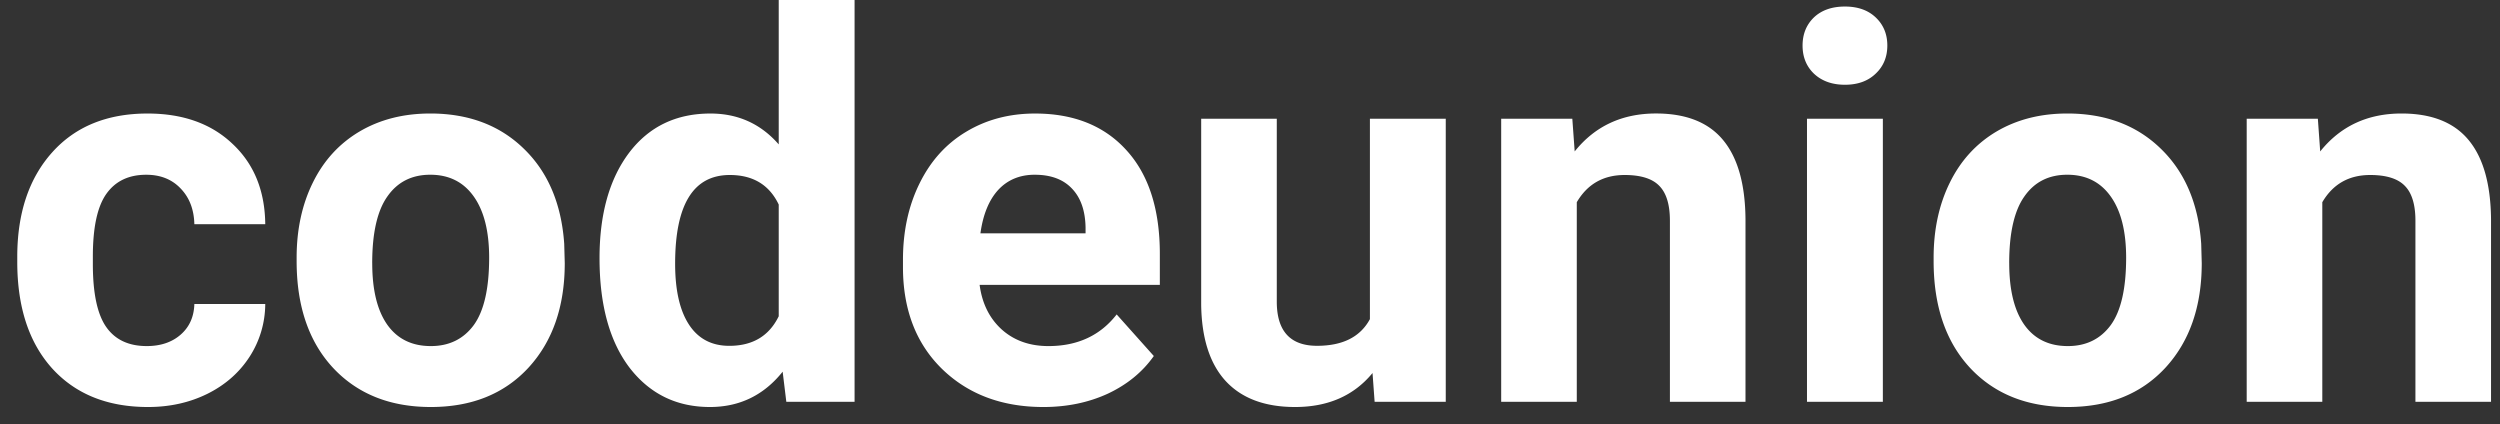 <svg width="112" height="19" fill="none" xmlns="http://www.w3.org/2000/svg"><rect width="100%" height="100%" fill="#333333" stroke="none"/><path d="M6.574 15.504c.625 0 1.133-.172 1.524-.516.39-.343.593-.8.609-1.37h3.176a4.374 4.374 0 01-.703 2.366c-.461.711-1.094 1.266-1.899 1.664-.797.391-1.68.586-2.648.586-1.813 0-3.242-.574-4.29-1.722-1.046-1.157-1.57-2.75-1.57-4.782v-.222c0-1.953.52-3.512 1.559-4.676 1.04-1.164 2.465-1.746 4.277-1.746 1.586 0 2.856.453 3.809 1.36.96.898 1.45 2.097 1.465 3.597H8.707c-.016-.656-.219-1.188-.61-1.594-.39-.414-.906-.62-1.546-.62-.79 0-1.387.288-1.793.866-.399.57-.598 1.5-.598 2.79v.35c0 1.306.2 2.243.598 2.813.398.57 1.004.856 1.816.856zm6.715-3.961c0-1.258.242-2.379.727-3.363.484-.985 1.18-1.746 2.086-2.285.914-.54 1.972-.81 3.175-.81 1.711 0 3.106.524 4.184 1.571 1.086 1.047 1.691 2.469 1.816 4.266l.024.867c0 1.945-.543 3.508-1.63 4.688-1.085 1.171-2.542 1.757-4.37 1.757-1.828 0-3.29-.586-4.383-1.757-1.086-1.172-1.629-2.766-1.629-4.782v-.152zm3.387.246c0 1.203.226 2.125.68 2.766.453.633 1.101.949 1.945.949.82 0 1.46-.313 1.922-.938.46-.632.691-1.64.691-3.023 0-1.18-.23-2.094-.691-2.742-.461-.649-1.11-.973-1.946-.973-.828 0-1.468.324-1.922.973-.453.64-.68 1.636-.68 2.988zm10.183-.223c0-1.976.442-3.55 1.325-4.722.89-1.172 2.105-1.758 3.644-1.758 1.235 0 2.254.46 3.059 1.383V0h3.398v18h-3.058l-.164-1.348c-.844 1.055-1.93 1.582-3.258 1.582-1.492 0-2.692-.586-3.598-1.757-.898-1.18-1.348-2.817-1.348-4.91zm3.387.246c0 1.188.207 2.098.621 2.731.414.633 1.016.95 1.805.95 1.047 0 1.785-.442 2.215-1.325V9.164c-.422-.883-1.153-1.324-2.192-1.324-1.633 0-2.449 1.324-2.449 3.973zm16.5 6.422c-1.86 0-3.375-.57-4.547-1.71-1.164-1.141-1.746-2.66-1.746-4.56v-.327c0-1.274.246-2.41.738-3.41.493-1.008 1.188-1.782 2.086-2.32.907-.548 1.938-.821 3.094-.821 1.734 0 3.098.547 4.09 1.64 1 1.094 1.5 2.645 1.5 4.653v1.383h-8.074c.11.828.437 1.492.984 1.992.555.5 1.254.75 2.098.75 1.304 0 2.324-.473 3.058-1.418l1.664 1.863c-.507.719-1.195 1.281-2.062 1.688-.867.398-1.828.597-2.883.597zM46.36 7.828c-.672 0-1.218.227-1.64.68-.414.453-.68 1.101-.797 1.945h4.71v-.27c-.015-.75-.218-1.328-.609-1.734-.39-.414-.945-.62-1.664-.62zm15.13 8.883c-.837 1.016-1.993 1.523-3.47 1.523-1.359 0-2.398-.39-3.117-1.172-.71-.78-1.074-1.925-1.09-3.433V5.32H57.2v8.192c0 1.32.602 1.98 1.805 1.98 1.148 0 1.937-.398 2.367-1.195V5.32h3.398V18h-3.187l-.094-1.29zM70.44 5.32l.106 1.464c.906-1.133 2.121-1.7 3.644-1.7 1.344 0 2.344.395 3 1.185.657.789.993 1.968 1.008 3.539V18h-3.386V9.89c0-.718-.157-1.238-.47-1.558-.312-.328-.831-.492-1.558-.492-.953 0-1.668.406-2.144 1.219V18h-3.387V5.32h3.187zM84.351 18h-3.398V5.32h3.399V18zM80.755 2.04c0-.509.168-.927.504-1.255.344-.328.808-.492 1.394-.492.579 0 1.04.164 1.383.492.344.328.516.746.516 1.254 0 .516-.176.938-.528 1.266-.343.328-.8.492-1.37.492-.571 0-1.032-.164-1.384-.492-.343-.328-.515-.75-.515-1.266zm5.871 9.503c0-1.258.242-2.379.727-3.363.484-.985 1.18-1.746 2.085-2.285.915-.54 1.973-.81 3.176-.81 1.711 0 3.106.524 4.184 1.571 1.086 1.047 1.691 2.469 1.816 4.266l.024.867c0 1.945-.543 3.508-1.63 4.688-1.085 1.171-2.542 1.757-4.37 1.757-1.828 0-3.29-.586-4.383-1.757-1.086-1.172-1.629-2.766-1.629-4.782v-.152zm3.387.246c0 1.203.226 2.125.68 2.766.453.633 1.101.949 1.945.949.82 0 1.46-.313 1.922-.938.46-.632.691-1.64.691-3.023 0-1.18-.23-2.094-.691-2.742-.461-.649-1.11-.973-1.946-.973-.828 0-1.469.324-1.922.973-.453.64-.68 1.636-.68 2.988zM103.84 5.32l.105 1.465c.907-1.133 2.121-1.7 3.645-1.7 1.344 0 2.344.395 3 1.185.656.789.992 1.968 1.008 3.539V18h-3.387V9.89c0-.718-.156-1.238-.469-1.558-.312-.328-.832-.492-1.558-.492-.954 0-1.668.406-2.145 1.219V18h-3.387V5.32h3.188z" fill="#fff"/></svg>